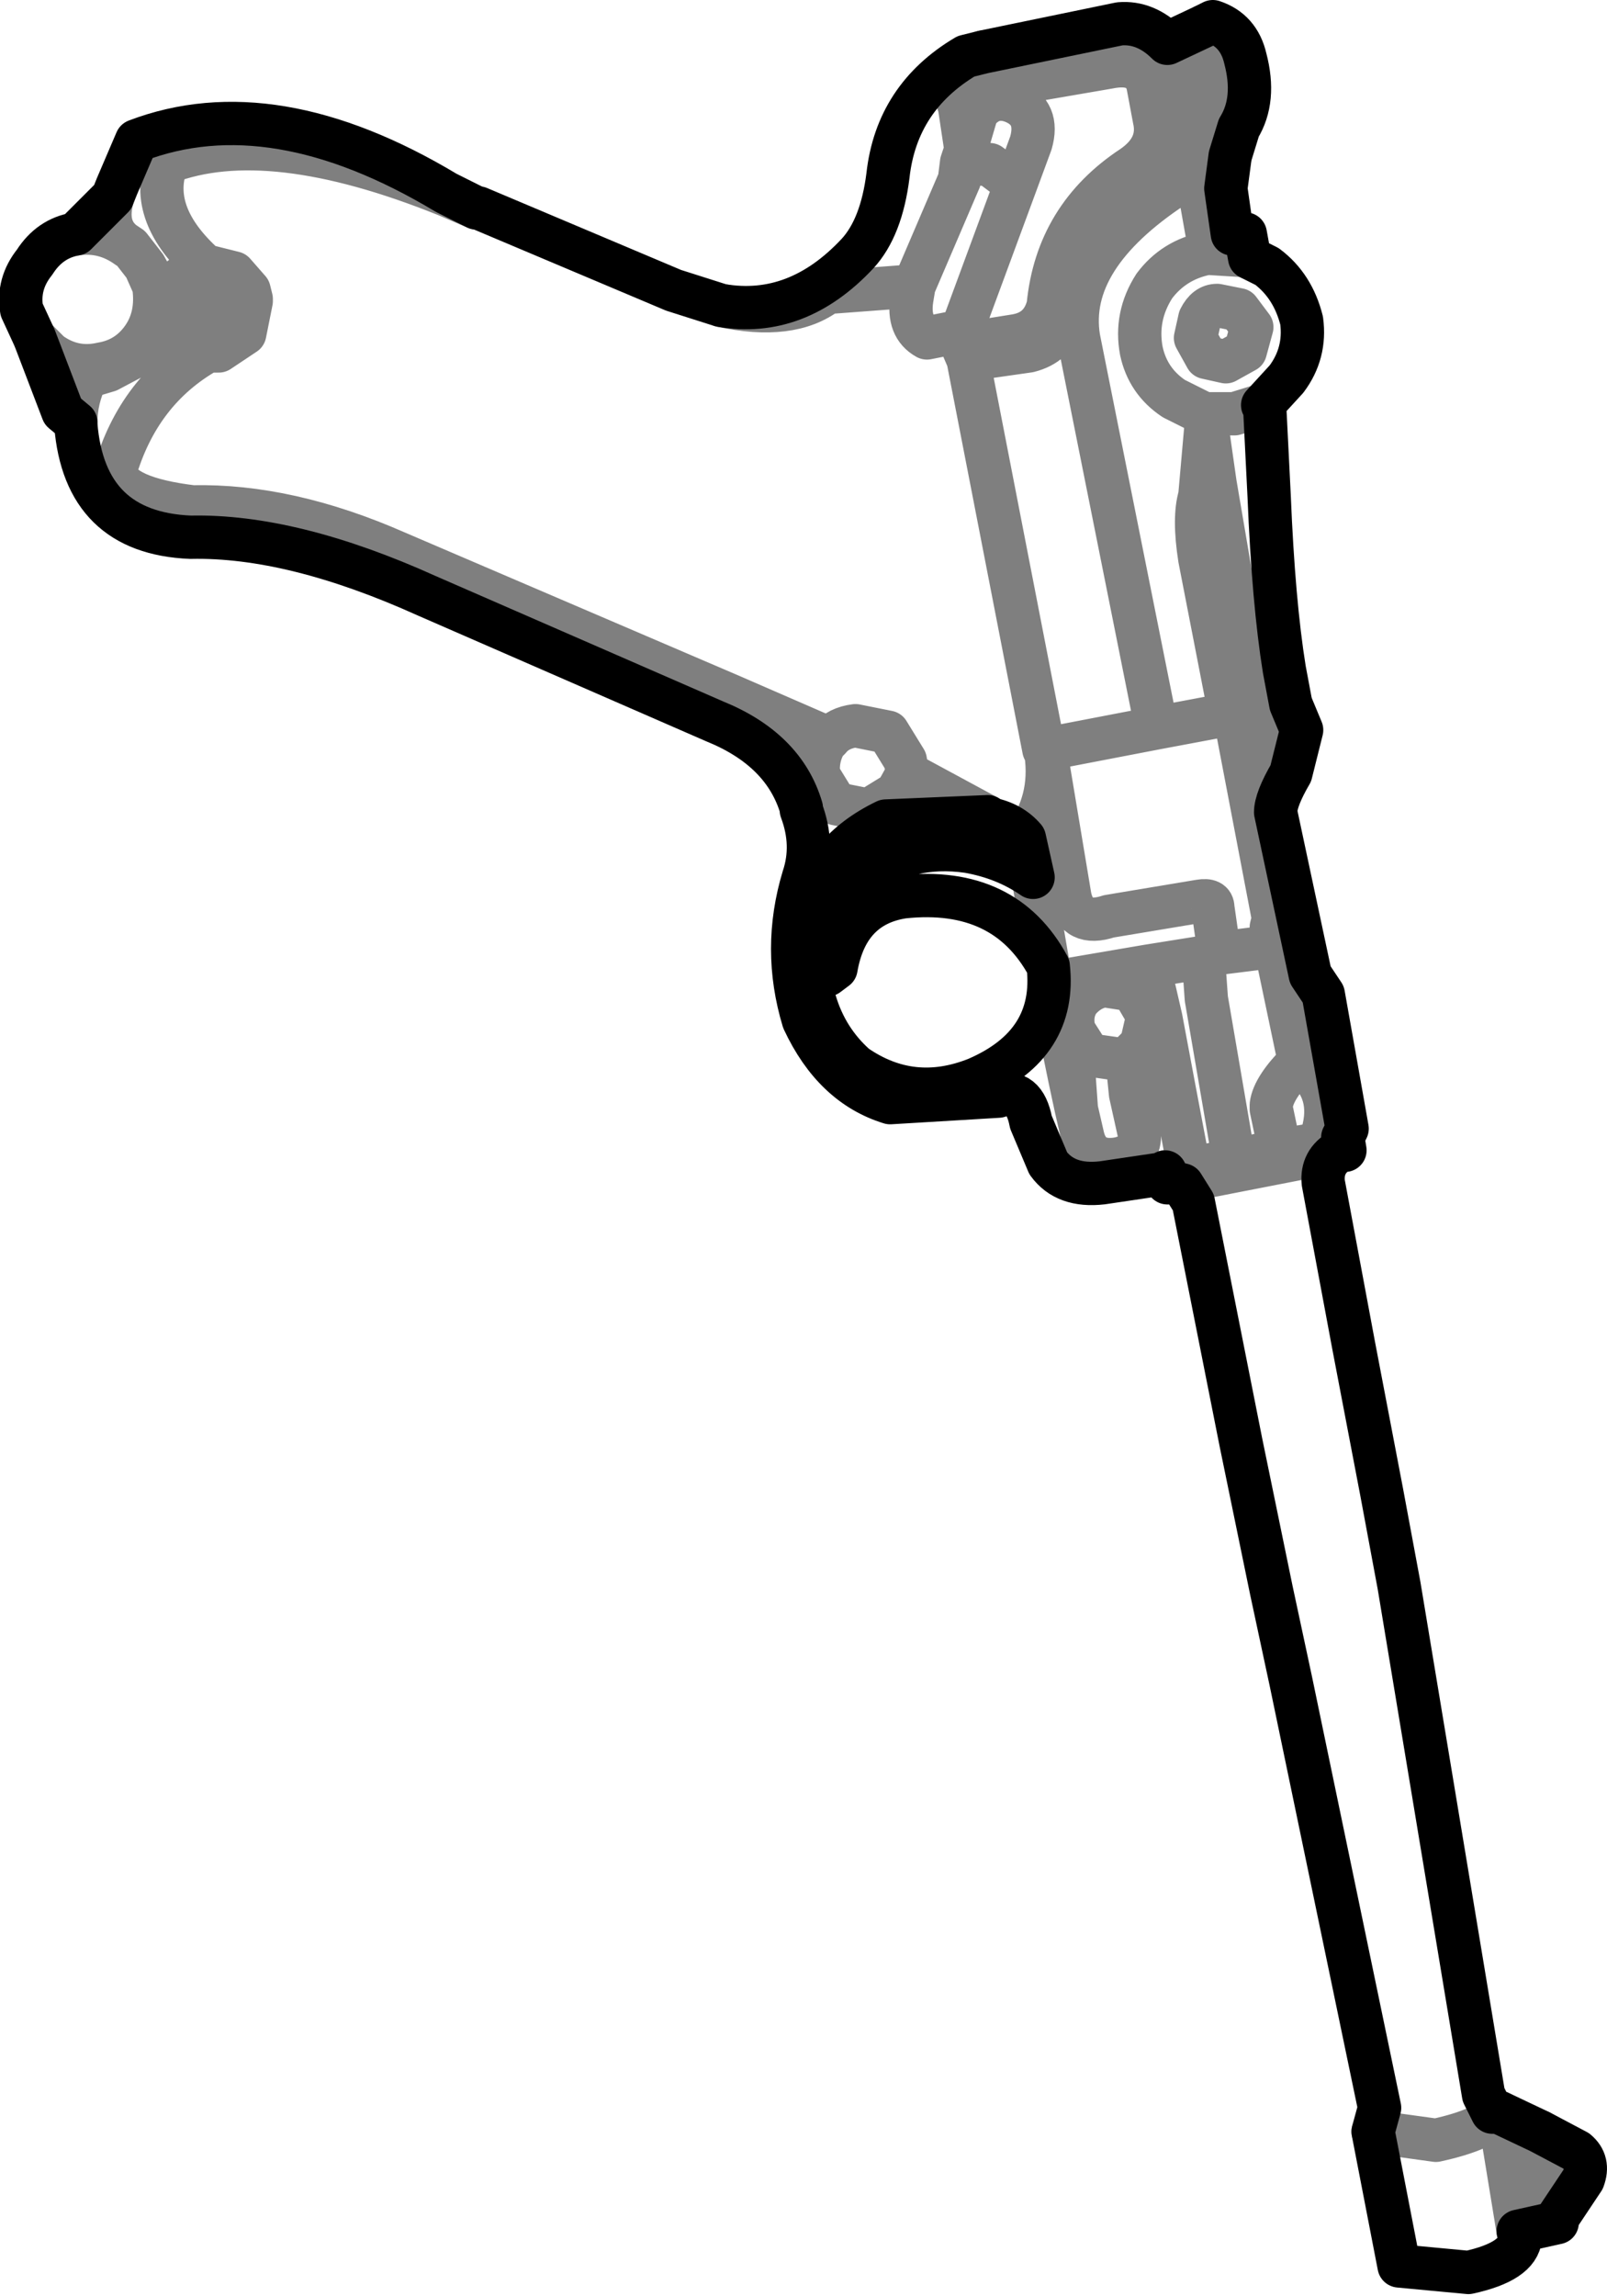<?xml version="1.0" encoding="UTF-8" standalone="no"?>
<svg xmlns:xlink="http://www.w3.org/1999/xlink" height="53.0px" width="37.1px" xmlns="http://www.w3.org/2000/svg">
  <g transform="matrix(1.0, 0.0, 0.0, 1.0, -336.75, -360.3)">
    <path d="M355.25 378.95 Q355.15 377.3 353.6 376.35 L345.9 373.05 Q343.4 371.95 341.2 372.0 339.55 371.8 339.4 371.2 339.95 369.3 341.55 368.4 L341.05 368.25 340.75 367.85 340.6 367.65 340.6 367.6 Q340.55 367.2 340.8 366.85 341.05 366.55 341.45 366.45 L341.5 366.45 Q340.15 365.25 340.6 364.05 342.95 363.15 347.05 364.8 L347.75 365.1 M339.35 364.85 Q339.15 365.55 339.6 365.9 L339.75 366.0 340.1 366.45 340.35 366.9 340.4 367.15 Q340.55 367.8 340.1 368.4 L339.25 368.85 338.75 369.0 Q338.5 369.5 338.5 370.05 M363.65 387.35 L364.2 387.25 363.85 385.4 362.85 385.55 363.05 386.45 Q363.1 386.95 362.55 387.05 361.9 387.15 361.75 386.55 L361.6 385.9 361.45 385.2 361.05 383.25 361.05 383.15 360.95 382.6 360.6 380.55 M359.55 379.15 L357.7 378.15 357.45 378.6 356.8 379.0 356.05 378.85 355.65 378.2 Q355.6 377.8 355.8 377.45 L355.9 377.35 353.6 376.35 M353.4 367.35 Q355.0 367.7 355.85 367.05 L357.85 366.9 358.9 364.45 358.95 364.05 359.05 363.75 358.9 362.75 Q358.75 362.4 359.15 362.4 L362.35 361.85 Q363.1 361.7 363.25 362.25 L363.4 363.05 Q363.55 363.7 362.9 364.15 361.15 365.3 360.95 367.35 360.8 367.95 360.2 368.05 L358.95 368.25 359.1 368.6 360.5 368.4 Q361.1 368.25 361.25 367.7 361.45 365.55 363.25 364.35 363.95 363.9 363.85 363.2 L363.65 362.25 Q363.45 361.45 362.75 361.4 L362.35 361.4 359.85 361.85 Q359.5 361.95 359.45 361.5 M363.7 361.3 L363.85 361.45 364.3 362.7 364.3 363.9 364.7 366.15 365.2 365.7 M358.95 364.05 L359.6 364.1 360.2 364.55 360.55 363.6 Q360.75 362.9 360.15 362.65 359.65 362.45 359.3 362.9 L359.05 363.75 M365.15 363.9 L364.95 363.05 364.8 363.15 364.5 363.05 364.35 362.8 364.4 362.5 Q364.5 362.35 364.7 362.35 L364.85 362.35 364.55 360.9 M364.3 363.9 L363.85 364.6 Q361.35 366.25 361.65 368.1 L363.45 377.1 365.05 376.8 365.15 376.8 364.45 373.2 Q364.3 372.25 364.45 371.75 L364.6 370.05 364.55 369.85 363.85 369.5 Q363.25 369.1 363.1 368.4 362.95 367.6 363.4 366.9 363.85 366.3 364.6 366.15 L364.7 366.15 365.5 366.2 365.6 366.25 M357.85 366.9 L357.8 367.2 Q357.7 367.85 358.15 368.1 L358.9 367.95 359.0 367.8 360.2 364.55 M358.95 368.25 L358.9 367.95 M364.35 368.1 L364.6 368.55 365.05 368.65 365.5 368.4 365.65 367.85 365.35 367.45 364.85 367.35 Q364.6 367.35 364.45 367.65 L364.35 368.1 M337.55 368.1 L337.9 368.45 Q338.45 368.85 339.1 368.7 339.7 368.6 340.05 368.1 340.4 367.6 340.3 366.9 L340.1 366.45 M340.6 367.65 L342.5 367.0 342.15 366.6 341.55 366.45 341.5 366.45 M340.75 367.85 L342.55 367.2 342.5 367.0 M341.55 368.4 L341.8 368.4 342.4 368.0 342.55 367.25 342.55 367.2 M339.75 366.0 L339.7 366.0 Q339.15 365.6 338.5 365.7 M357.7 378.15 L357.65 377.85 357.25 377.2 356.5 377.05 Q356.1 377.1 355.9 377.35 M363.45 377.1 L360.85 377.6 360.9 377.7 361.45 381.0 Q361.6 381.7 362.35 381.45 L364.45 381.1 Q364.75 381.05 364.75 381.25 L364.9 382.3 365.7 382.2 Q366.15 382.1 366.1 381.7 L366.15 381.5 365.3 377.05 365.15 376.8 M360.4 379.65 Q361.05 378.8 360.9 377.7 M363.85 385.4 L363.55 383.8 363.4 383.15 363.25 382.6 361.2 382.95 361.05 383.15 M362.25 383.05 Q361.9 383.1 361.65 383.4 361.45 383.7 361.55 384.1 L361.9 384.65 362.6 384.75 362.8 384.7 363.1 384.4 363.25 383.75 362.9 383.15 362.25 383.05 M362.85 385.55 L362.8 385.05 362.8 384.7 M361.6 385.9 L361.55 385.2 361.55 384.1 M360.85 377.6 L359.1 368.6 M364.85 362.35 L364.9 362.4 365.15 362.7 365.05 362.95 364.95 363.05 M365.9 369.65 L365.25 369.85 364.55 369.85 M366.2 379.05 L365.9 377.3 365.8 376.85 365.55 375.85 365.2 373.8 364.8 371.45 364.6 370.05 M365.8 376.85 L366.05 376.65 366.15 376.25 365.95 375.9 365.55 375.85 M366.55 376.55 L366.55 376.65 Q366.5 377.15 365.9 377.3 M364.9 382.3 L364.5 382.4 364.55 382.65 364.6 383.35 365.2 386.85 365.2 387.1 366.3 386.85 366.1 385.9 366.1 385.8 Q366.15 385.4 366.75 384.8 L366.1 381.7 M367.75 386.55 L367.2 386.7 366.3 386.85 M367.2 386.7 Q367.6 385.7 367.0 385.05 L366.75 384.8 M364.2 387.25 L364.6 387.2 365.15 387.1 365.2 387.1 M364.5 382.4 L363.25 382.6 M367.7 386.85 L363.85 387.6 M368.45 409.5 L369.9 409.7 Q371.05 409.45 371.35 409.05 L371.8 411.8 M372.3 409.5 L372.7 411.5" fill="none" stroke="#000000" stroke-linecap="round" stroke-linejoin="round" stroke-opacity="0.502" stroke-width="1.0"/>
    <path d="M347.75 365.1 L347.05 364.75 Q343.05 362.35 339.9 363.55 L339.45 364.6 339.35 364.85 M338.5 370.05 L338.5 370.1 Q338.7 372.6 341.15 372.7 343.5 372.65 346.6 374.05 L353.25 376.95 Q354.85 377.6 355.25 378.95 L355.25 379.0 Q355.55 379.8 355.3 380.55 354.8 382.2 355.3 383.85 356.0 385.35 357.3 385.75 L359.8 385.6 Q360.4 385.4 360.55 386.2 L360.95 387.15 Q361.35 387.7 362.2 387.6 L363.55 387.4 363.65 387.35 M360.95 382.6 Q361.15 384.4 359.3 385.2 357.8 385.8 356.5 384.9 355.15 383.7 355.45 381.35 355.75 379.95 357.2 379.25 L359.55 379.15 M347.75 365.1 L347.8 365.1 352.3 367.0 353.4 367.35 Q355.15 367.65 356.55 366.15 357.1 365.55 357.25 364.35 357.45 362.55 359.05 361.6 L359.45 361.5 362.6 360.85 Q363.2 360.8 363.7 361.3 L364.55 360.9 364.75 360.8 Q365.35 361.0 365.5 361.65 365.75 362.6 365.35 363.25 L365.15 363.9 365.05 364.65 365.2 365.7 365.5 365.7 365.6 366.25 366.0 366.45 Q366.6 366.9 366.8 367.7 366.9 368.45 366.45 369.05 L365.9 369.65 365.95 369.75 366.05 371.75 Q366.15 374.2 366.4 375.75 L366.55 376.55 366.8 377.15 366.55 378.15 Q366.2 378.75 366.2 379.05 L367.0 382.8 367.3 383.25 367.85 386.35 367.75 386.55 367.8 386.85 367.7 386.85 Q367.25 387.1 367.3 387.6 L368.0 391.35 368.65 394.75 369.05 396.9 371.0 408.65 371.2 409.05 371.3 409.05 371.35 409.05 372.3 409.5 373.15 409.95 Q373.45 410.2 373.3 410.6 L372.7 411.5 372.7 411.6 371.8 411.8 371.85 411.95 Q371.8 412.5 370.65 412.75 L369.05 412.6 368.45 409.5 368.6 408.95 366.55 399.1 366.1 397.0 365.4 393.6 364.3 388.05 364.05 387.65 363.85 387.6 363.7 387.6 363.65 387.35 M338.5 370.05 L338.2 369.8 337.55 368.1 337.25 367.45 Q337.15 366.85 337.55 366.35 337.9 365.8 338.5 365.7 L339.35 364.85 M360.6 380.55 Q359.95 380.1 359.1 379.95 357.7 379.75 356.65 380.55 355.75 381.35 355.75 382.6 L355.85 382.8 356.05 382.65 Q356.3 381.2 357.6 381.0 359.95 380.75 360.95 382.6 M360.6 380.55 L360.4 379.65 Q360.1 379.3 359.6 379.2 L359.55 379.15" fill="none" stroke="#000000" stroke-linecap="round" stroke-linejoin="round" stroke-width="1.0"/>
  </g>
</svg>
